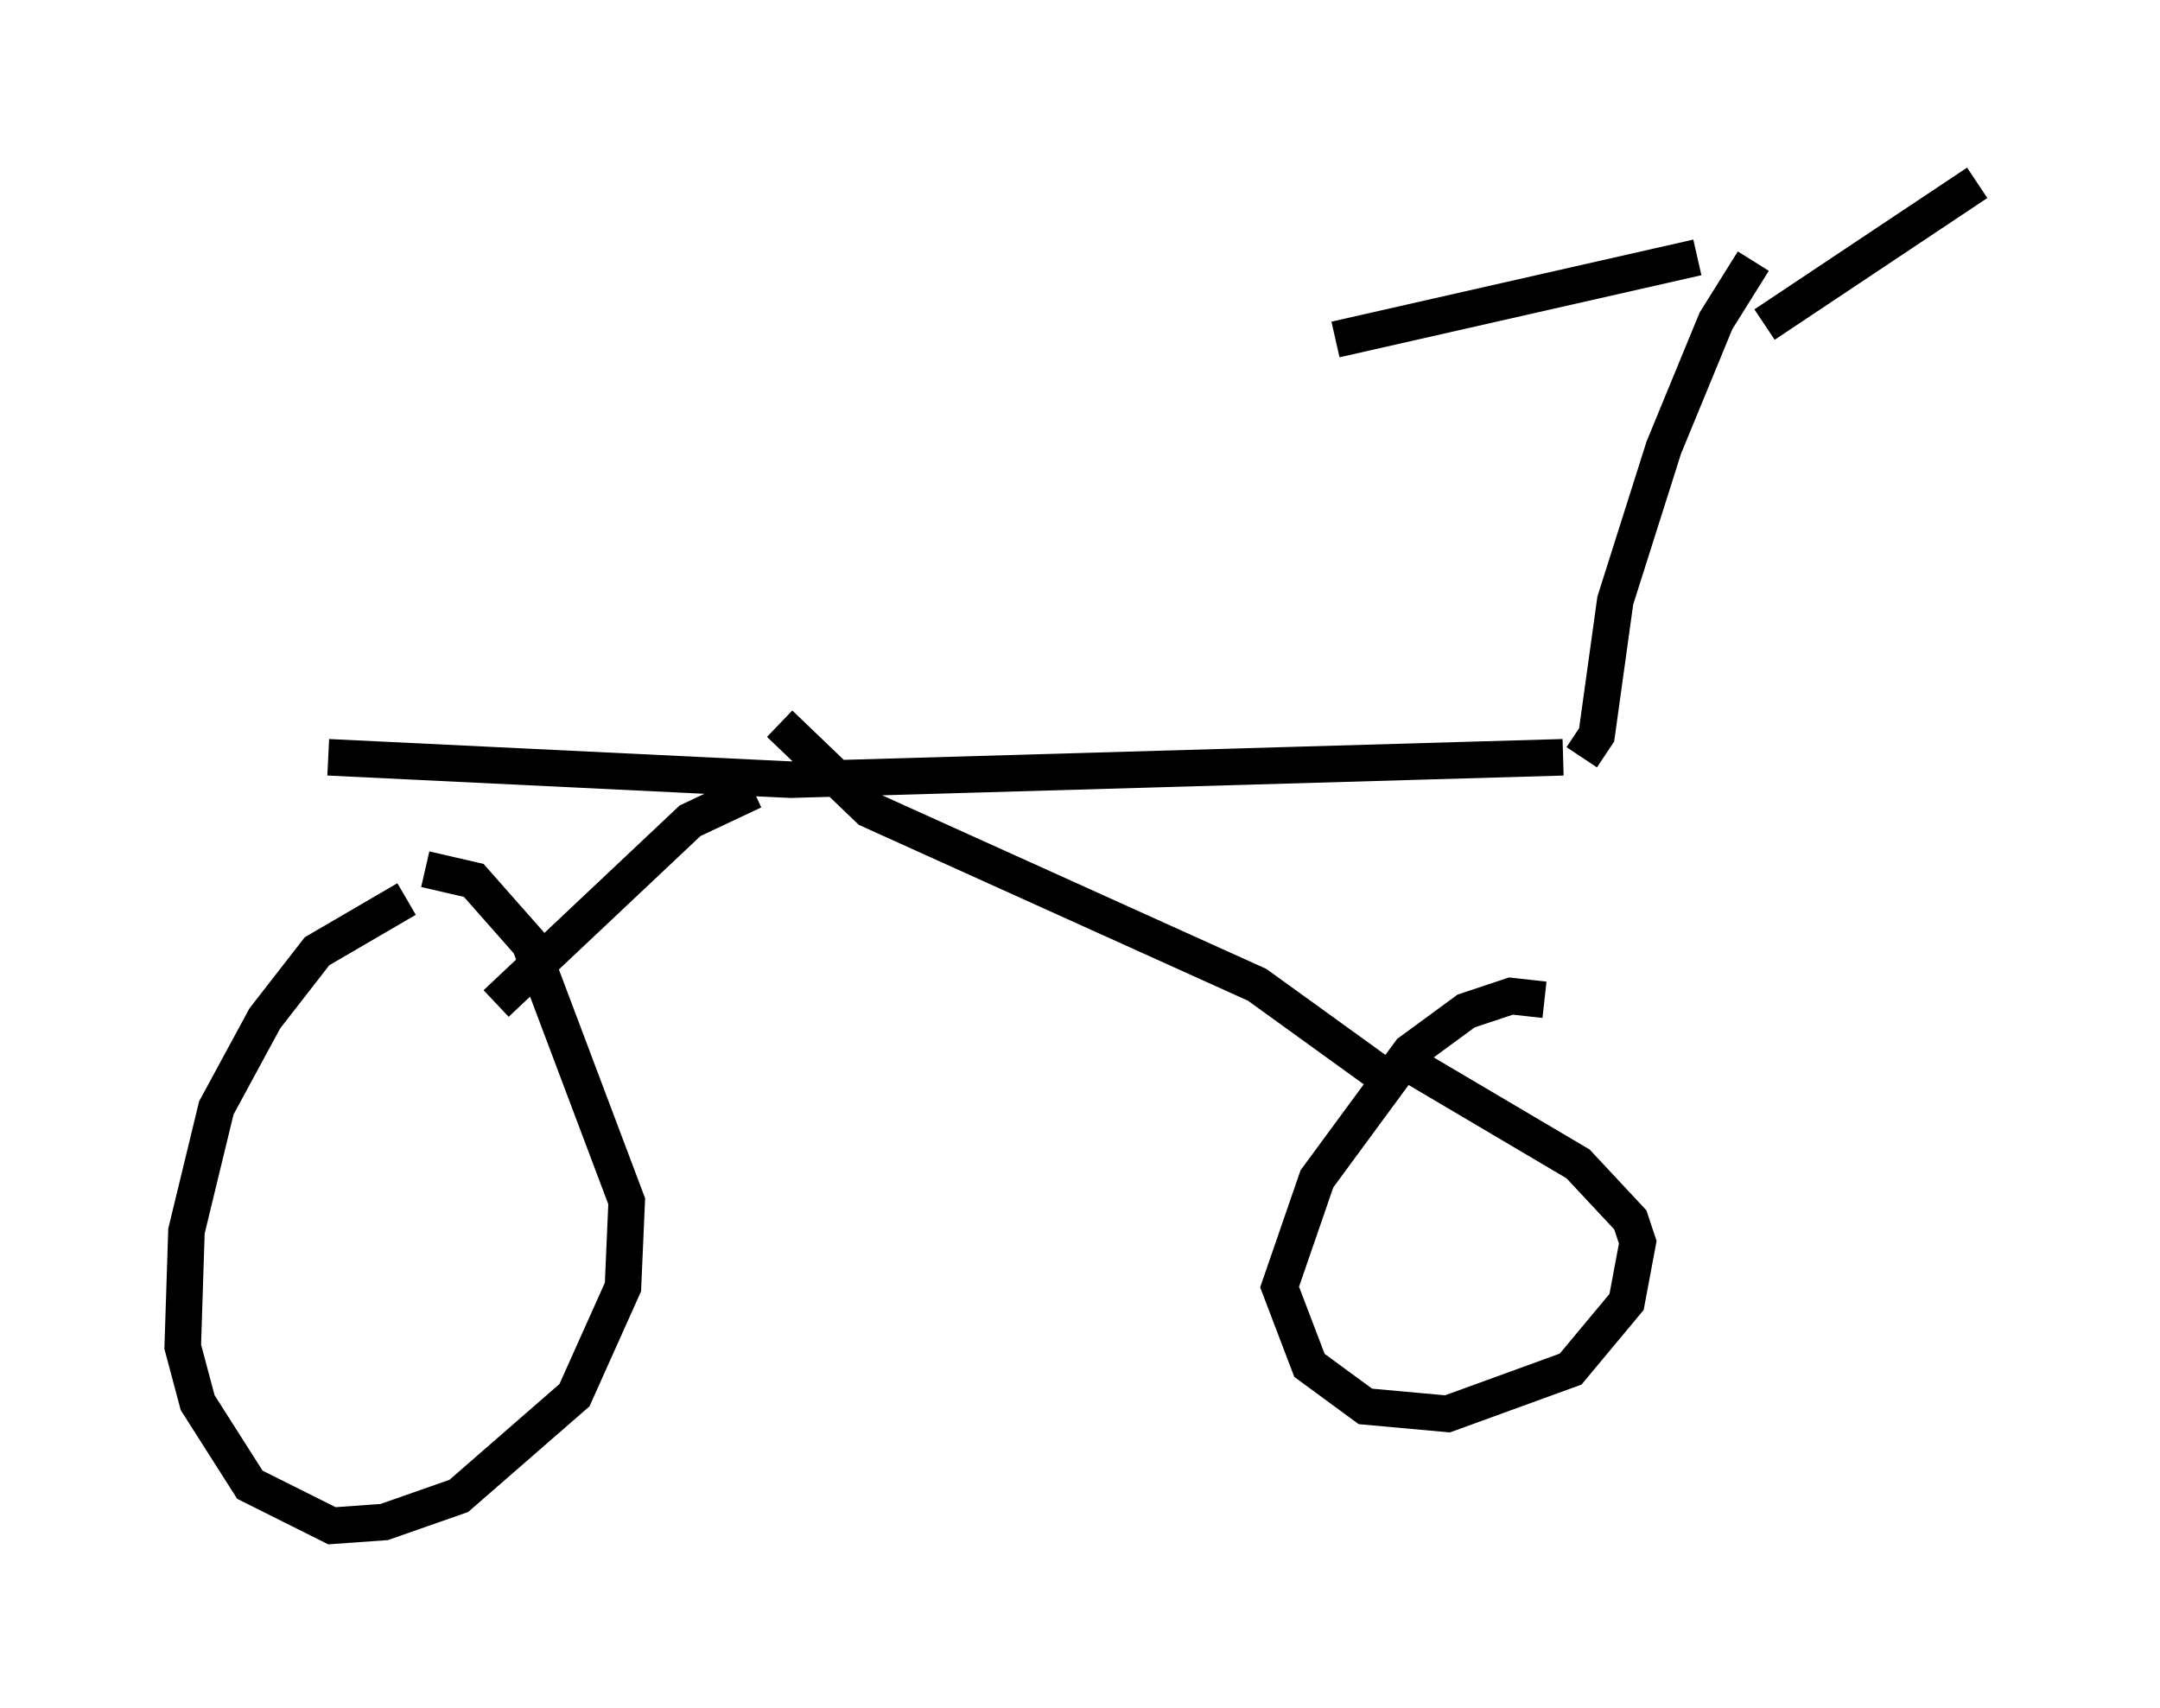 <?xml version="1.0" encoding="utf-8" ?>
<svg baseProfile="full" height="46.75" version="1.1" width="59.103" xmlns="http://www.w3.org/2000/svg" xmlns:ev="http://www.w3.org/2001/xml-events" xmlns:xlink="http://www.w3.org/1999/xlink"><defs /><rect fill="white" height="46.75" width="59.103" x="0" y="0" /><path d="M13.065, 25.111 m-1.94, -0.51 l-2.45, 1.429 -1.429, 1.838 l-1.327, 2.45 -0.817, 3.369 l-0.102, 3.165 0.408, 1.531 l1.429, 2.246 2.246, 1.123 l1.429, -0.102 2.042, -0.715 l3.165, -2.756 1.327, -2.96 l0.102, -2.348 -2.654, -7.044 l-1.531, -1.735 -1.327, -0.306 m30.625, 3.573 l-0.919, -0.102 -1.225, 0.408 l-1.531, 1.123 -2.552, 3.471 l-1.021, 2.96 0.817, 2.144 l1.531, 1.123 2.246, 0.204 l3.369, -1.225 1.531, -1.838 l0.306, -1.633 -0.204, -0.613 l-1.429, -1.531 -4.492, -2.654 m-25.113, -1.735 l5.308, -5.002 1.735, -0.817 m0.715, -1.838 l2.45, 2.348 10.617, 4.798 l3.675, 2.654 m-29.094, -8.881 l12.658, 0.613 21.131, -0.613 m0.51, 0.0 l0.408, -0.613 0.51, -3.675 l1.327, -4.185 1.429, -3.471 l1.021, -1.633 m-1.531, -0.102 l-9.902, 2.246 m11.74, -0.408 l5.819, -3.879 " fill="none" stroke="black" stroke-width="1" /></svg>